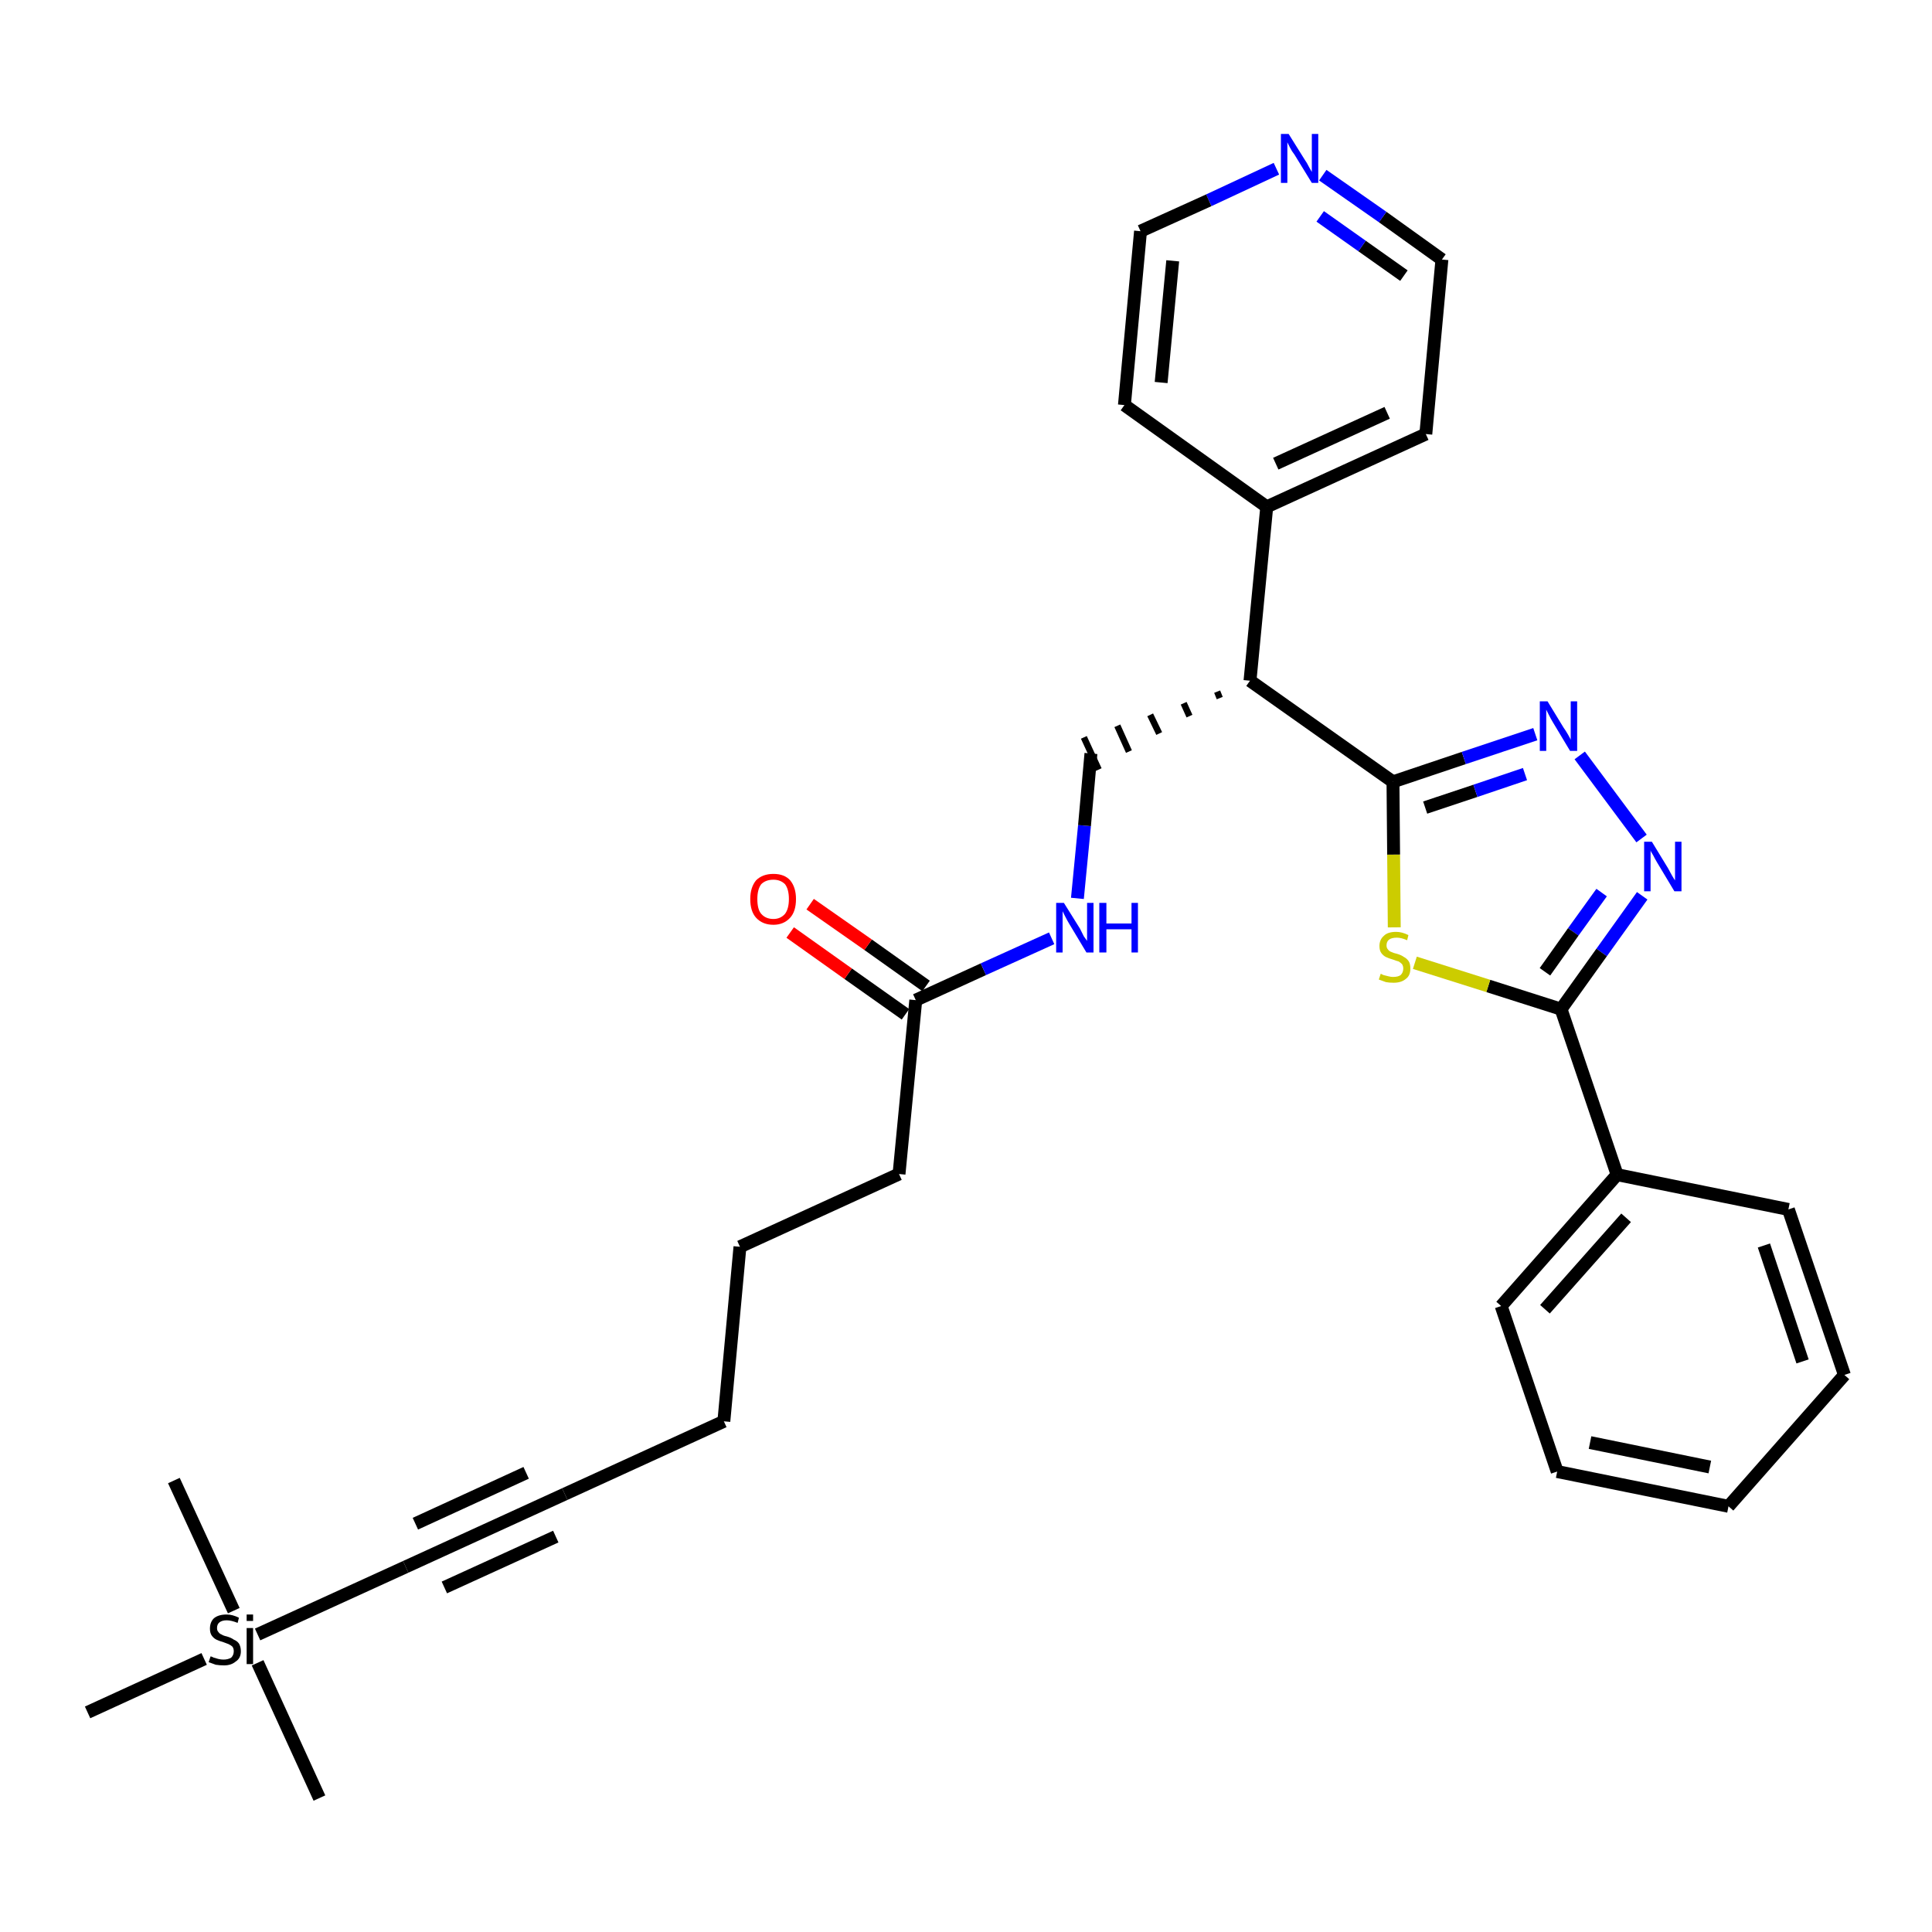 <?xml version='1.0' encoding='iso-8859-1'?>
<svg version='1.1' baseProfile='full'
              xmlns='http://www.w3.org/2000/svg'
                      xmlns:rdkit='http://www.rdkit.org/xml'
                      xmlns:xlink='http://www.w3.org/1999/xlink'
                  xml:space='preserve'
width='300px' height='300px' viewBox='0 0 300 300'>
<!-- END OF HEADER -->
<path class='bond-0 atom-0 atom-1' d='M 49.6,279.2 L 40.0,258.2' style='fill:none;fill-rule:evenodd;stroke:#000000;stroke-width:2.0px;stroke-linecap:butt;stroke-linejoin:miter;stroke-opacity:1' />
<path class='bond-1 atom-1 atom-2' d='M 36.3,250.1 L 27.0,229.9' style='fill:none;fill-rule:evenodd;stroke:#000000;stroke-width:2.0px;stroke-linecap:butt;stroke-linejoin:miter;stroke-opacity:1' />
<path class='bond-2 atom-1 atom-3' d='M 31.7,257.6 L 13.6,265.9' style='fill:none;fill-rule:evenodd;stroke:#000000;stroke-width:2.0px;stroke-linecap:butt;stroke-linejoin:miter;stroke-opacity:1' />
<path class='bond-3 atom-1 atom-4' d='M 40.0,253.8 L 63.0,243.3' style='fill:none;fill-rule:evenodd;stroke:#000000;stroke-width:2.0px;stroke-linecap:butt;stroke-linejoin:miter;stroke-opacity:1' />
<path class='bond-4 atom-4 atom-5' d='M 63.0,243.3 L 87.7,232.0' style='fill:none;fill-rule:evenodd;stroke:#000000;stroke-width:2.0px;stroke-linecap:butt;stroke-linejoin:miter;stroke-opacity:1' />
<path class='bond-4 atom-4 atom-5' d='M 69.0,246.5 L 86.3,238.6' style='fill:none;fill-rule:evenodd;stroke:#000000;stroke-width:2.0px;stroke-linecap:butt;stroke-linejoin:miter;stroke-opacity:1' />
<path class='bond-4 atom-4 atom-5' d='M 64.5,236.6 L 81.7,228.7' style='fill:none;fill-rule:evenodd;stroke:#000000;stroke-width:2.0px;stroke-linecap:butt;stroke-linejoin:miter;stroke-opacity:1' />
<path class='bond-5 atom-5 atom-6' d='M 87.7,232.0 L 112.4,220.7' style='fill:none;fill-rule:evenodd;stroke:#000000;stroke-width:2.0px;stroke-linecap:butt;stroke-linejoin:miter;stroke-opacity:1' />
<path class='bond-6 atom-6 atom-7' d='M 112.4,220.7 L 114.9,193.6' style='fill:none;fill-rule:evenodd;stroke:#000000;stroke-width:2.0px;stroke-linecap:butt;stroke-linejoin:miter;stroke-opacity:1' />
<path class='bond-7 atom-7 atom-8' d='M 114.9,193.6 L 139.6,182.3' style='fill:none;fill-rule:evenodd;stroke:#000000;stroke-width:2.0px;stroke-linecap:butt;stroke-linejoin:miter;stroke-opacity:1' />
<path class='bond-8 atom-8 atom-9' d='M 139.6,182.3 L 142.2,155.3' style='fill:none;fill-rule:evenodd;stroke:#000000;stroke-width:2.0px;stroke-linecap:butt;stroke-linejoin:miter;stroke-opacity:1' />
<path class='bond-9 atom-9 atom-10' d='M 143.8,153.1 L 134.8,146.7' style='fill:none;fill-rule:evenodd;stroke:#000000;stroke-width:2.0px;stroke-linecap:butt;stroke-linejoin:miter;stroke-opacity:1' />
<path class='bond-9 atom-9 atom-10' d='M 134.8,146.7 L 125.8,140.4' style='fill:none;fill-rule:evenodd;stroke:#FF0000;stroke-width:2.0px;stroke-linecap:butt;stroke-linejoin:miter;stroke-opacity:1' />
<path class='bond-9 atom-9 atom-10' d='M 140.6,157.5 L 131.7,151.2' style='fill:none;fill-rule:evenodd;stroke:#000000;stroke-width:2.0px;stroke-linecap:butt;stroke-linejoin:miter;stroke-opacity:1' />
<path class='bond-9 atom-9 atom-10' d='M 131.7,151.2 L 122.7,144.8' style='fill:none;fill-rule:evenodd;stroke:#FF0000;stroke-width:2.0px;stroke-linecap:butt;stroke-linejoin:miter;stroke-opacity:1' />
<path class='bond-10 atom-9 atom-11' d='M 142.2,155.3 L 152.7,150.5' style='fill:none;fill-rule:evenodd;stroke:#000000;stroke-width:2.0px;stroke-linecap:butt;stroke-linejoin:miter;stroke-opacity:1' />
<path class='bond-10 atom-9 atom-11' d='M 152.7,150.5 L 163.3,145.7' style='fill:none;fill-rule:evenodd;stroke:#0000FF;stroke-width:2.0px;stroke-linecap:butt;stroke-linejoin:miter;stroke-opacity:1' />
<path class='bond-11 atom-11 atom-12' d='M 167.3,139.5 L 168.4,128.2' style='fill:none;fill-rule:evenodd;stroke:#0000FF;stroke-width:2.0px;stroke-linecap:butt;stroke-linejoin:miter;stroke-opacity:1' />
<path class='bond-11 atom-11 atom-12' d='M 168.4,128.2 L 169.4,117.0' style='fill:none;fill-rule:evenodd;stroke:#000000;stroke-width:2.0px;stroke-linecap:butt;stroke-linejoin:miter;stroke-opacity:1' />
<path class='bond-12 atom-13 atom-12' d='M 189.0,107.4 L 189.4,108.4' style='fill:none;fill-rule:evenodd;stroke:#000000;stroke-width:1.0px;stroke-linecap:butt;stroke-linejoin:miter;stroke-opacity:1' />
<path class='bond-12 atom-13 atom-12' d='M 183.8,109.2 L 184.7,111.2' style='fill:none;fill-rule:evenodd;stroke:#000000;stroke-width:1.0px;stroke-linecap:butt;stroke-linejoin:miter;stroke-opacity:1' />
<path class='bond-12 atom-13 atom-12' d='M 178.6,111.0 L 180.0,113.9' style='fill:none;fill-rule:evenodd;stroke:#000000;stroke-width:1.0px;stroke-linecap:butt;stroke-linejoin:miter;stroke-opacity:1' />
<path class='bond-12 atom-13 atom-12' d='M 173.5,112.7 L 175.3,116.7' style='fill:none;fill-rule:evenodd;stroke:#000000;stroke-width:1.0px;stroke-linecap:butt;stroke-linejoin:miter;stroke-opacity:1' />
<path class='bond-12 atom-13 atom-12' d='M 168.3,114.5 L 170.6,119.5' style='fill:none;fill-rule:evenodd;stroke:#000000;stroke-width:1.0px;stroke-linecap:butt;stroke-linejoin:miter;stroke-opacity:1' />
<path class='bond-13 atom-13 atom-14' d='M 194.1,105.7 L 196.7,78.7' style='fill:none;fill-rule:evenodd;stroke:#000000;stroke-width:2.0px;stroke-linecap:butt;stroke-linejoin:miter;stroke-opacity:1' />
<path class='bond-19 atom-13 atom-20' d='M 194.1,105.7 L 216.3,121.4' style='fill:none;fill-rule:evenodd;stroke:#000000;stroke-width:2.0px;stroke-linecap:butt;stroke-linejoin:miter;stroke-opacity:1' />
<path class='bond-14 atom-14 atom-15' d='M 196.7,78.7 L 221.4,67.4' style='fill:none;fill-rule:evenodd;stroke:#000000;stroke-width:2.0px;stroke-linecap:butt;stroke-linejoin:miter;stroke-opacity:1' />
<path class='bond-14 atom-14 atom-15' d='M 198.1,72.0 L 215.4,64.1' style='fill:none;fill-rule:evenodd;stroke:#000000;stroke-width:2.0px;stroke-linecap:butt;stroke-linejoin:miter;stroke-opacity:1' />
<path class='bond-30 atom-19 atom-14' d='M 174.6,62.9 L 196.7,78.7' style='fill:none;fill-rule:evenodd;stroke:#000000;stroke-width:2.0px;stroke-linecap:butt;stroke-linejoin:miter;stroke-opacity:1' />
<path class='bond-15 atom-15 atom-16' d='M 221.4,67.4 L 223.9,40.3' style='fill:none;fill-rule:evenodd;stroke:#000000;stroke-width:2.0px;stroke-linecap:butt;stroke-linejoin:miter;stroke-opacity:1' />
<path class='bond-16 atom-16 atom-17' d='M 223.9,40.3 L 214.7,33.7' style='fill:none;fill-rule:evenodd;stroke:#000000;stroke-width:2.0px;stroke-linecap:butt;stroke-linejoin:miter;stroke-opacity:1' />
<path class='bond-16 atom-16 atom-17' d='M 214.7,33.7 L 205.4,27.2' style='fill:none;fill-rule:evenodd;stroke:#0000FF;stroke-width:2.0px;stroke-linecap:butt;stroke-linejoin:miter;stroke-opacity:1' />
<path class='bond-16 atom-16 atom-17' d='M 218.0,42.8 L 211.5,38.2' style='fill:none;fill-rule:evenodd;stroke:#000000;stroke-width:2.0px;stroke-linecap:butt;stroke-linejoin:miter;stroke-opacity:1' />
<path class='bond-16 atom-16 atom-17' d='M 211.5,38.2 L 205.0,33.6' style='fill:none;fill-rule:evenodd;stroke:#0000FF;stroke-width:2.0px;stroke-linecap:butt;stroke-linejoin:miter;stroke-opacity:1' />
<path class='bond-17 atom-17 atom-18' d='M 198.2,26.2 L 187.7,31.1' style='fill:none;fill-rule:evenodd;stroke:#0000FF;stroke-width:2.0px;stroke-linecap:butt;stroke-linejoin:miter;stroke-opacity:1' />
<path class='bond-17 atom-17 atom-18' d='M 187.7,31.1 L 177.1,35.9' style='fill:none;fill-rule:evenodd;stroke:#000000;stroke-width:2.0px;stroke-linecap:butt;stroke-linejoin:miter;stroke-opacity:1' />
<path class='bond-18 atom-18 atom-19' d='M 177.1,35.9 L 174.6,62.9' style='fill:none;fill-rule:evenodd;stroke:#000000;stroke-width:2.0px;stroke-linecap:butt;stroke-linejoin:miter;stroke-opacity:1' />
<path class='bond-18 atom-18 atom-19' d='M 182.1,40.5 L 180.3,59.4' style='fill:none;fill-rule:evenodd;stroke:#000000;stroke-width:2.0px;stroke-linecap:butt;stroke-linejoin:miter;stroke-opacity:1' />
<path class='bond-20 atom-20 atom-21' d='M 216.3,121.4 L 227.3,117.7' style='fill:none;fill-rule:evenodd;stroke:#000000;stroke-width:2.0px;stroke-linecap:butt;stroke-linejoin:miter;stroke-opacity:1' />
<path class='bond-20 atom-20 atom-21' d='M 227.3,117.7 L 238.4,114.0' style='fill:none;fill-rule:evenodd;stroke:#0000FF;stroke-width:2.0px;stroke-linecap:butt;stroke-linejoin:miter;stroke-opacity:1' />
<path class='bond-20 atom-20 atom-21' d='M 221.3,125.4 L 229.1,122.8' style='fill:none;fill-rule:evenodd;stroke:#000000;stroke-width:2.0px;stroke-linecap:butt;stroke-linejoin:miter;stroke-opacity:1' />
<path class='bond-20 atom-20 atom-21' d='M 229.1,122.8 L 236.8,120.2' style='fill:none;fill-rule:evenodd;stroke:#0000FF;stroke-width:2.0px;stroke-linecap:butt;stroke-linejoin:miter;stroke-opacity:1' />
<path class='bond-31 atom-30 atom-20' d='M 216.5,144.0 L 216.4,132.7' style='fill:none;fill-rule:evenodd;stroke:#CCCC00;stroke-width:2.0px;stroke-linecap:butt;stroke-linejoin:miter;stroke-opacity:1' />
<path class='bond-31 atom-30 atom-20' d='M 216.4,132.7 L 216.3,121.4' style='fill:none;fill-rule:evenodd;stroke:#000000;stroke-width:2.0px;stroke-linecap:butt;stroke-linejoin:miter;stroke-opacity:1' />
<path class='bond-21 atom-21 atom-22' d='M 245.3,117.3 L 254.9,130.2' style='fill:none;fill-rule:evenodd;stroke:#0000FF;stroke-width:2.0px;stroke-linecap:butt;stroke-linejoin:miter;stroke-opacity:1' />
<path class='bond-22 atom-22 atom-23' d='M 255.0,139.1 L 248.7,147.9' style='fill:none;fill-rule:evenodd;stroke:#0000FF;stroke-width:2.0px;stroke-linecap:butt;stroke-linejoin:miter;stroke-opacity:1' />
<path class='bond-22 atom-22 atom-23' d='M 248.7,147.9 L 242.4,156.7' style='fill:none;fill-rule:evenodd;stroke:#000000;stroke-width:2.0px;stroke-linecap:butt;stroke-linejoin:miter;stroke-opacity:1' />
<path class='bond-22 atom-22 atom-23' d='M 248.7,138.6 L 244.3,144.7' style='fill:none;fill-rule:evenodd;stroke:#0000FF;stroke-width:2.0px;stroke-linecap:butt;stroke-linejoin:miter;stroke-opacity:1' />
<path class='bond-22 atom-22 atom-23' d='M 244.3,144.7 L 239.9,150.9' style='fill:none;fill-rule:evenodd;stroke:#000000;stroke-width:2.0px;stroke-linecap:butt;stroke-linejoin:miter;stroke-opacity:1' />
<path class='bond-23 atom-23 atom-24' d='M 242.4,156.7 L 251.1,182.4' style='fill:none;fill-rule:evenodd;stroke:#000000;stroke-width:2.0px;stroke-linecap:butt;stroke-linejoin:miter;stroke-opacity:1' />
<path class='bond-29 atom-23 atom-30' d='M 242.4,156.7 L 231.1,153.1' style='fill:none;fill-rule:evenodd;stroke:#000000;stroke-width:2.0px;stroke-linecap:butt;stroke-linejoin:miter;stroke-opacity:1' />
<path class='bond-29 atom-23 atom-30' d='M 231.1,153.1 L 219.7,149.5' style='fill:none;fill-rule:evenodd;stroke:#CCCC00;stroke-width:2.0px;stroke-linecap:butt;stroke-linejoin:miter;stroke-opacity:1' />
<path class='bond-24 atom-24 atom-25' d='M 251.1,182.4 L 233.1,202.8' style='fill:none;fill-rule:evenodd;stroke:#000000;stroke-width:2.0px;stroke-linecap:butt;stroke-linejoin:miter;stroke-opacity:1' />
<path class='bond-24 atom-24 atom-25' d='M 252.5,189.1 L 239.9,203.3' style='fill:none;fill-rule:evenodd;stroke:#000000;stroke-width:2.0px;stroke-linecap:butt;stroke-linejoin:miter;stroke-opacity:1' />
<path class='bond-32 atom-29 atom-24' d='M 277.7,187.8 L 251.1,182.4' style='fill:none;fill-rule:evenodd;stroke:#000000;stroke-width:2.0px;stroke-linecap:butt;stroke-linejoin:miter;stroke-opacity:1' />
<path class='bond-25 atom-25 atom-26' d='M 233.1,202.8 L 241.8,228.5' style='fill:none;fill-rule:evenodd;stroke:#000000;stroke-width:2.0px;stroke-linecap:butt;stroke-linejoin:miter;stroke-opacity:1' />
<path class='bond-26 atom-26 atom-27' d='M 241.8,228.5 L 268.4,233.9' style='fill:none;fill-rule:evenodd;stroke:#000000;stroke-width:2.0px;stroke-linecap:butt;stroke-linejoin:miter;stroke-opacity:1' />
<path class='bond-26 atom-26 atom-27' d='M 246.9,224.0 L 265.5,227.8' style='fill:none;fill-rule:evenodd;stroke:#000000;stroke-width:2.0px;stroke-linecap:butt;stroke-linejoin:miter;stroke-opacity:1' />
<path class='bond-27 atom-27 atom-28' d='M 268.4,233.9 L 286.4,213.5' style='fill:none;fill-rule:evenodd;stroke:#000000;stroke-width:2.0px;stroke-linecap:butt;stroke-linejoin:miter;stroke-opacity:1' />
<path class='bond-28 atom-28 atom-29' d='M 286.4,213.5 L 277.7,187.8' style='fill:none;fill-rule:evenodd;stroke:#000000;stroke-width:2.0px;stroke-linecap:butt;stroke-linejoin:miter;stroke-opacity:1' />
<path class='bond-28 atom-28 atom-29' d='M 279.9,211.4 L 273.9,193.4' style='fill:none;fill-rule:evenodd;stroke:#000000;stroke-width:2.0px;stroke-linecap:butt;stroke-linejoin:miter;stroke-opacity:1' />
<path  class='atom-1' d='M 32.7 257.2
Q 32.8 257.2, 33.2 257.4
Q 33.5 257.5, 33.9 257.6
Q 34.3 257.7, 34.7 257.7
Q 35.4 257.7, 35.9 257.4
Q 36.3 257.0, 36.3 256.4
Q 36.3 256.0, 36.1 255.7
Q 35.9 255.5, 35.5 255.3
Q 35.2 255.2, 34.7 255.0
Q 34.0 254.8, 33.6 254.6
Q 33.2 254.4, 32.9 254.0
Q 32.6 253.6, 32.6 252.9
Q 32.6 251.9, 33.2 251.3
Q 33.9 250.7, 35.2 250.7
Q 36.1 250.7, 37.1 251.2
L 36.9 252.0
Q 35.9 251.6, 35.2 251.6
Q 34.5 251.6, 34.1 251.9
Q 33.7 252.2, 33.7 252.8
Q 33.7 253.2, 33.9 253.4
Q 34.1 253.7, 34.4 253.8
Q 34.7 254.0, 35.2 254.1
Q 35.9 254.3, 36.3 254.6
Q 36.8 254.8, 37.1 255.2
Q 37.4 255.7, 37.4 256.4
Q 37.4 257.5, 36.6 258.0
Q 35.9 258.6, 34.8 258.6
Q 34.1 258.6, 33.5 258.5
Q 33.0 258.3, 32.4 258.1
L 32.7 257.2
' fill='#000000'/>
<path  class='atom-1' d='M 38.3 250.7
L 39.3 250.7
L 39.3 251.7
L 38.3 251.7
L 38.3 250.7
M 38.3 252.8
L 39.3 252.8
L 39.3 258.4
L 38.3 258.4
L 38.3 252.8
' fill='#000000'/>
<path  class='atom-10' d='M 116.5 139.6
Q 116.5 137.8, 117.4 136.7
Q 118.4 135.7, 120.1 135.7
Q 121.8 135.7, 122.7 136.7
Q 123.6 137.8, 123.6 139.6
Q 123.6 141.5, 122.7 142.5
Q 121.7 143.6, 120.1 143.6
Q 118.4 143.6, 117.4 142.5
Q 116.5 141.5, 116.5 139.6
M 120.1 142.7
Q 121.2 142.7, 121.9 141.9
Q 122.5 141.1, 122.5 139.6
Q 122.5 138.1, 121.9 137.3
Q 121.2 136.6, 120.1 136.6
Q 118.9 136.6, 118.2 137.3
Q 117.6 138.1, 117.6 139.6
Q 117.6 141.2, 118.2 141.9
Q 118.9 142.7, 120.1 142.7
' fill='#FF0000'/>
<path  class='atom-11' d='M 165.2 140.2
L 167.7 144.2
Q 167.9 144.6, 168.3 145.4
Q 168.8 146.1, 168.8 146.1
L 168.8 140.2
L 169.8 140.2
L 169.8 147.9
L 168.7 147.9
L 166.0 143.4
Q 165.7 142.9, 165.4 142.3
Q 165.1 141.7, 165.0 141.5
L 165.0 147.9
L 164.0 147.9
L 164.0 140.2
L 165.2 140.2
' fill='#0000FF'/>
<path  class='atom-11' d='M 170.7 140.2
L 171.8 140.2
L 171.8 143.4
L 175.7 143.4
L 175.7 140.2
L 176.7 140.2
L 176.7 147.9
L 175.7 147.9
L 175.7 144.3
L 171.8 144.3
L 171.8 147.9
L 170.7 147.9
L 170.7 140.2
' fill='#0000FF'/>
<path  class='atom-17' d='M 200.1 20.8
L 202.6 24.8
Q 202.9 25.2, 203.3 26.0
Q 203.7 26.7, 203.7 26.7
L 203.7 20.8
L 204.7 20.8
L 204.7 28.4
L 203.7 28.4
L 201.0 24.0
Q 200.6 23.5, 200.3 22.9
Q 200.0 22.3, 199.9 22.1
L 199.9 28.4
L 198.9 28.4
L 198.9 20.8
L 200.1 20.8
' fill='#0000FF'/>
<path  class='atom-21' d='M 240.3 108.9
L 242.8 113.0
Q 243.1 113.4, 243.5 114.1
Q 243.9 114.8, 243.9 114.9
L 243.9 108.9
L 244.9 108.9
L 244.9 116.6
L 243.8 116.6
L 241.1 112.1
Q 240.8 111.6, 240.5 111.0
Q 240.2 110.4, 240.1 110.2
L 240.1 116.6
L 239.1 116.6
L 239.1 108.9
L 240.3 108.9
' fill='#0000FF'/>
<path  class='atom-22' d='M 256.5 130.7
L 259.0 134.8
Q 259.2 135.2, 259.6 135.9
Q 260.0 136.6, 260.1 136.7
L 260.1 130.7
L 261.1 130.7
L 261.1 138.4
L 260.0 138.4
L 257.3 133.9
Q 257.0 133.4, 256.7 132.8
Q 256.3 132.2, 256.3 132.0
L 256.3 138.4
L 255.3 138.4
L 255.3 130.7
L 256.5 130.7
' fill='#0000FF'/>
<path  class='atom-30' d='M 214.4 151.2
Q 214.4 151.2, 214.8 151.4
Q 215.2 151.5, 215.6 151.6
Q 216.0 151.7, 216.3 151.7
Q 217.1 151.7, 217.5 151.4
Q 217.9 151.0, 217.9 150.4
Q 217.9 150.0, 217.7 149.7
Q 217.5 149.5, 217.2 149.3
Q 216.8 149.2, 216.3 149.0
Q 215.6 148.8, 215.2 148.6
Q 214.8 148.4, 214.5 148.0
Q 214.2 147.6, 214.2 146.9
Q 214.2 145.9, 214.9 145.3
Q 215.5 144.7, 216.8 144.7
Q 217.7 144.7, 218.7 145.2
L 218.5 146.0
Q 217.6 145.6, 216.9 145.6
Q 216.1 145.6, 215.7 145.9
Q 215.3 146.2, 215.3 146.8
Q 215.3 147.2, 215.5 147.4
Q 215.7 147.7, 216.0 147.8
Q 216.4 148.0, 216.9 148.1
Q 217.6 148.3, 218.0 148.6
Q 218.4 148.8, 218.7 149.2
Q 219.0 149.6, 219.0 150.4
Q 219.0 151.5, 218.3 152.0
Q 217.6 152.6, 216.4 152.6
Q 215.7 152.6, 215.2 152.5
Q 214.7 152.3, 214.1 152.1
L 214.4 151.2
' fill='#CCCC00'/>
</svg>
